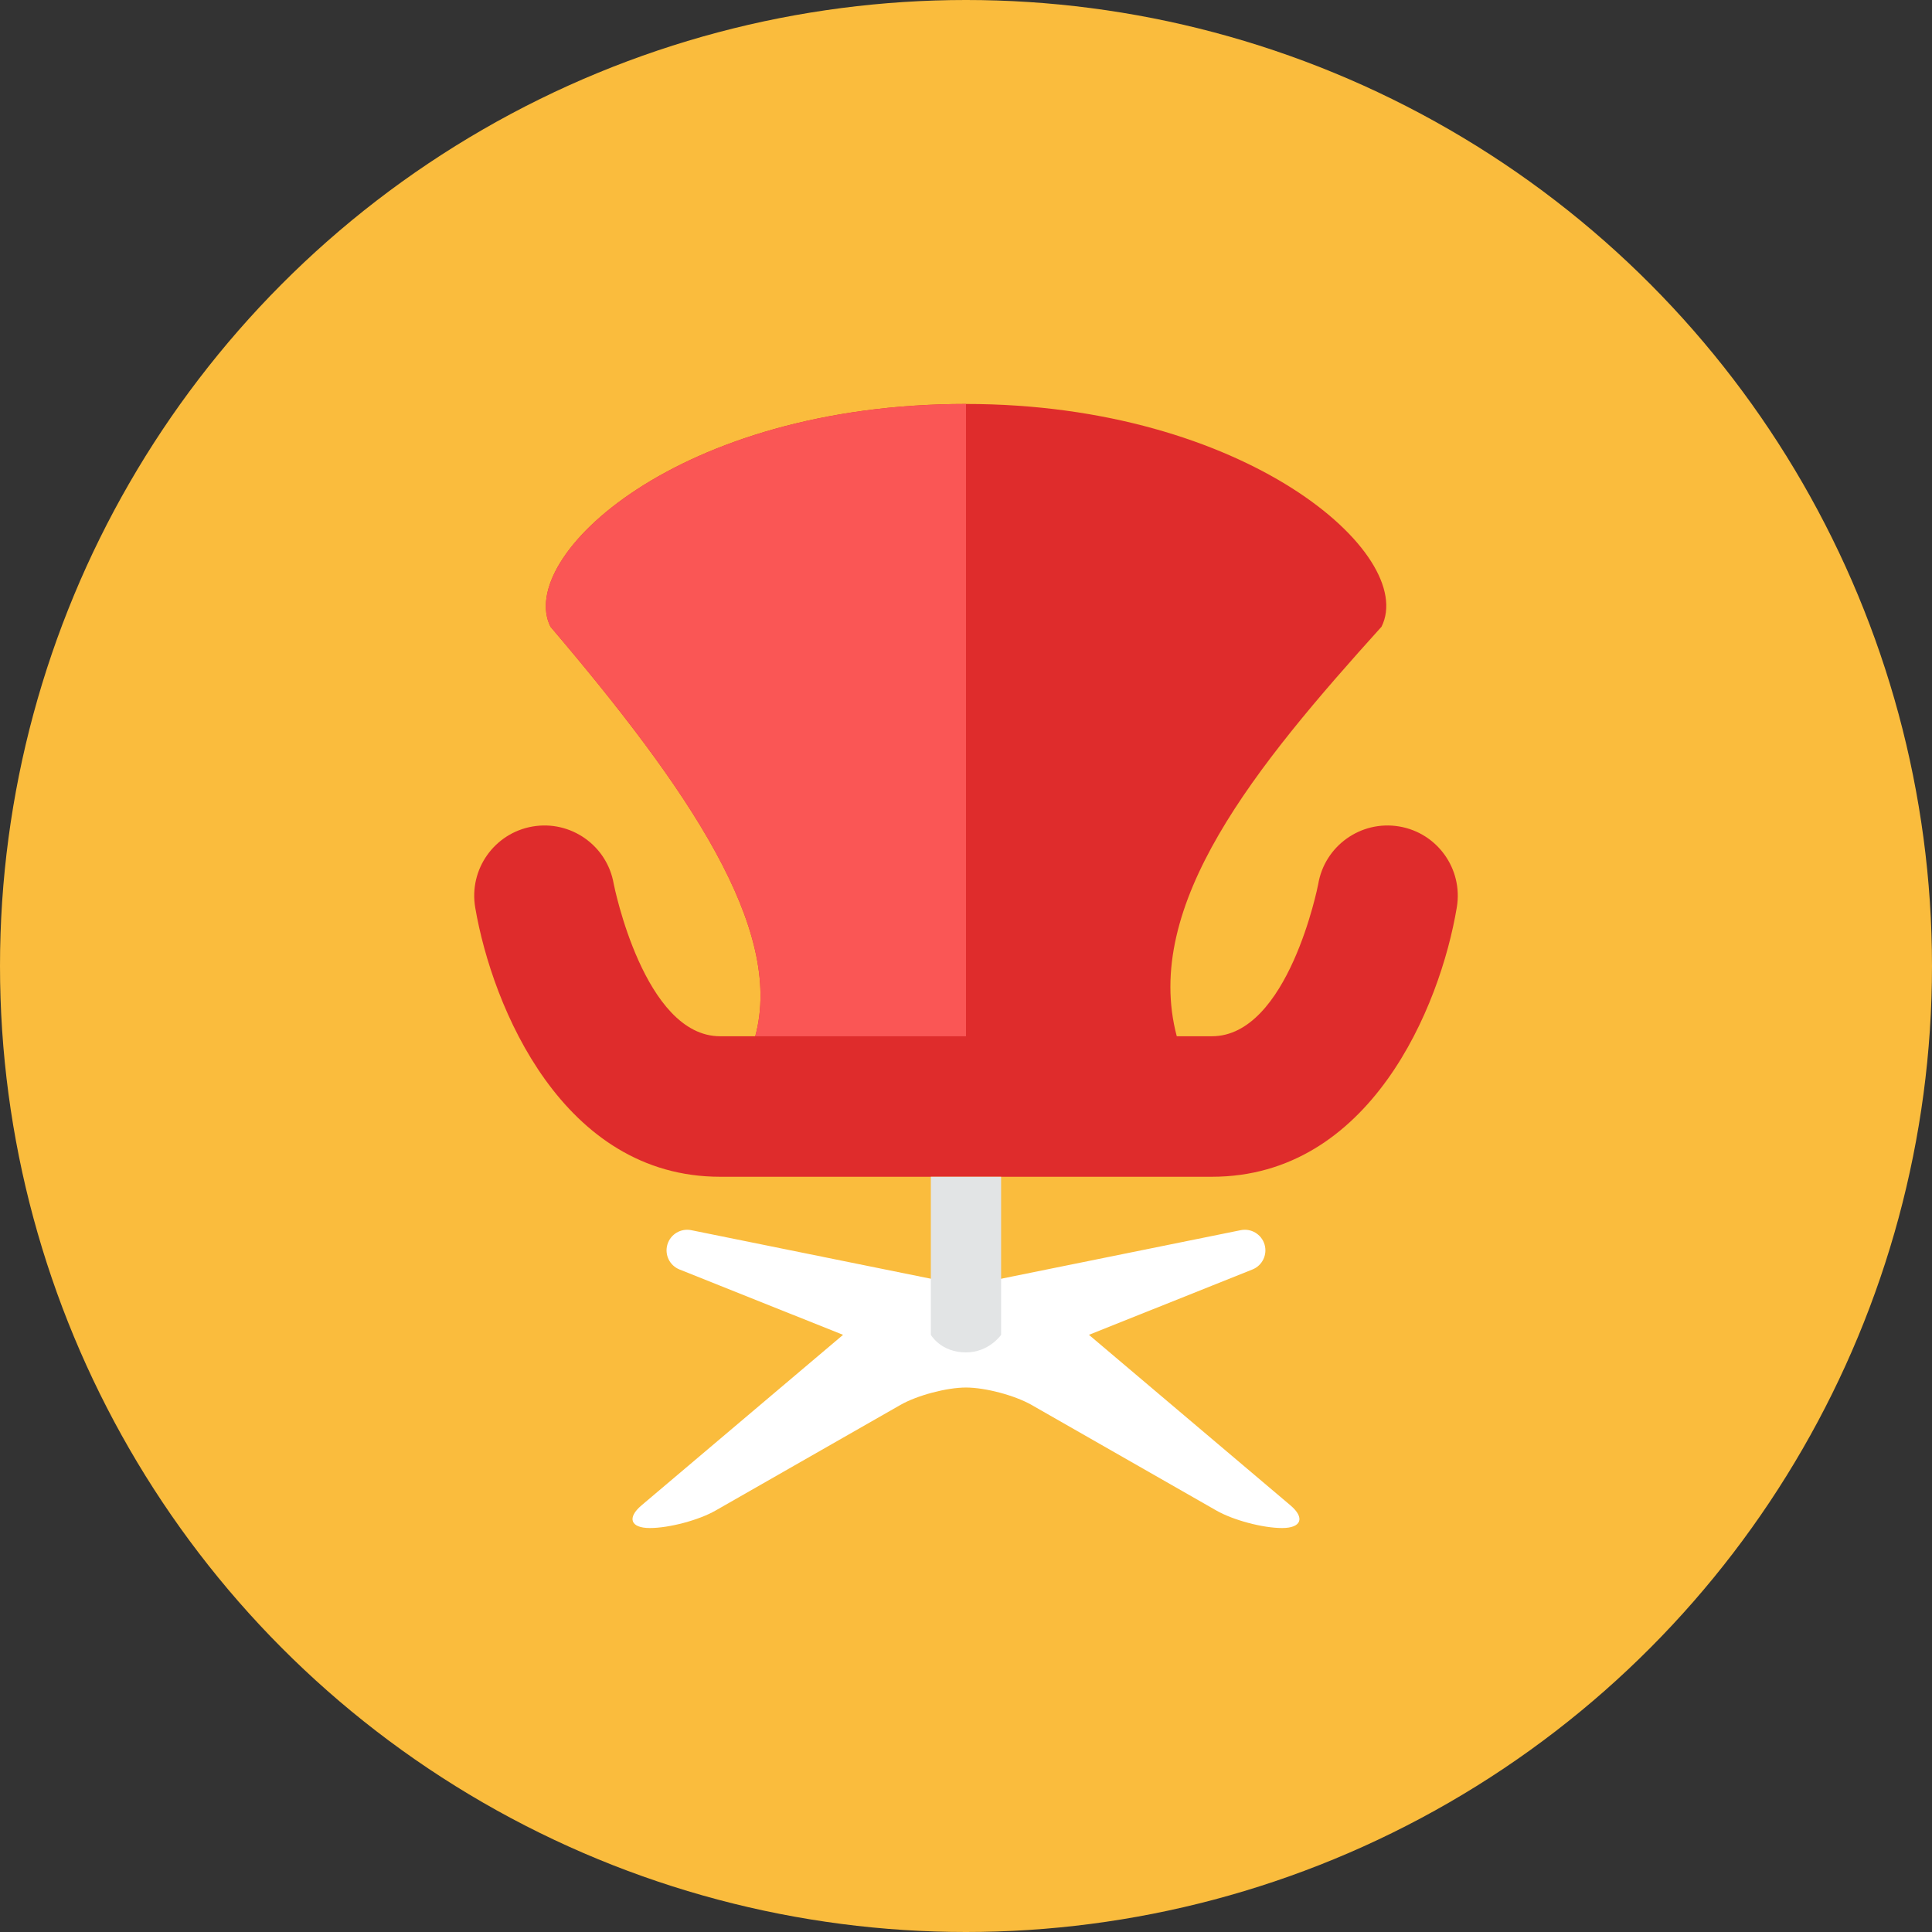 <?xml version="1.0" encoding="iso-8859-1"?>
<!-- Generator: Adobe Illustrator 17.1.0, SVG Export Plug-In . SVG Version: 6.00 Build 0)  -->
<!DOCTYPE svg PUBLIC "-//W3C//DTD SVG 1.0//EN" "http://www.w3.org/TR/2001/REC-SVG-20010904/DTD/svg10.dtd">
<svg version="1.0" xmlns="http://www.w3.org/2000/svg" xmlns:xlink="http://www.w3.org/1999/xlink" x="0px" y="0px" width="110px"
	 height="110px" viewBox="0 0 110 110" style="enable-background:new 0 0 110 110;" xml:space="preserve">
<rect x="0" y="0" width="110" height="110" fill="#333333" stroke="none"/>
<g id="Artboard">
</g>
<g id="Multicolor">
	<circle style="fill:#FABC3D;" cx="55" cy="55" r="55"/>
	<g>
		<g>
			<path style="fill:#FFFFFF;" d="M62,76l9.309-3.721c0.563-0.225,0.862-0.843,0.689-1.424c-0.174-0.581-0.762-0.935-1.357-0.814
				l-15.642,3.17l-15.642-3.17c-0.595-0.12-1.183,0.233-1.357,0.814s0.125,1.199,0.689,1.424L48,76l-11.474,9.708
				C35.686,86.419,35.899,87,36.999,87c1.1,0,2.781-0.447,3.736-0.992l10.527-6.015C52.218,79.447,53.899,79,54.999,79
				c1.1,0,2.781,0.447,3.736,0.992l10.527,6.015C70.218,86.553,71.899,87,72.999,87c1.1,0,1.313-0.581,0.473-1.292L62,76z"/>
		</g>
		<path style="fill:#DF2C2C;" d="M79.657,47.054c-2.179-0.362-4.24,1.109-4.604,3.288C75.04,50.429,73.34,59,69,59h-2
			c-1.982-7.482,4.473-15.357,11.658-23.317C80.715,31.566,70.901,23,55,23c-16.452,0-25.629,8.74-23.658,12.683
			C39.201,44.921,44.665,52.905,43,59h-2c-4.327,0-6.044-8.598-6.059-8.685c-0.377-2.171-2.442-3.629-4.615-3.258
			c-2.177,0.372-3.641,2.439-3.269,4.616C28.029,57.366,32.06,67,41,67h28c8.99,0,12.996-9.644,13.945-15.342
			C83.308,49.479,81.836,47.417,79.657,47.054z"/>
		<g>
			<path style="fill:#E2E4E5;" d="M56.999,67h-4v9c0,0,0.563,1,2.001,1c1.312,0,1.999-1,1.999-1V67z"/>
		</g>
		<g>
			<path style="fill:#FA5655;" d="M55,59V23h0c-16.452,0-25.629,8.74-23.658,12.683C39.201,44.921,44.665,52.905,43,59H55z"/>
		</g>
	</g>
</g>
</svg>
